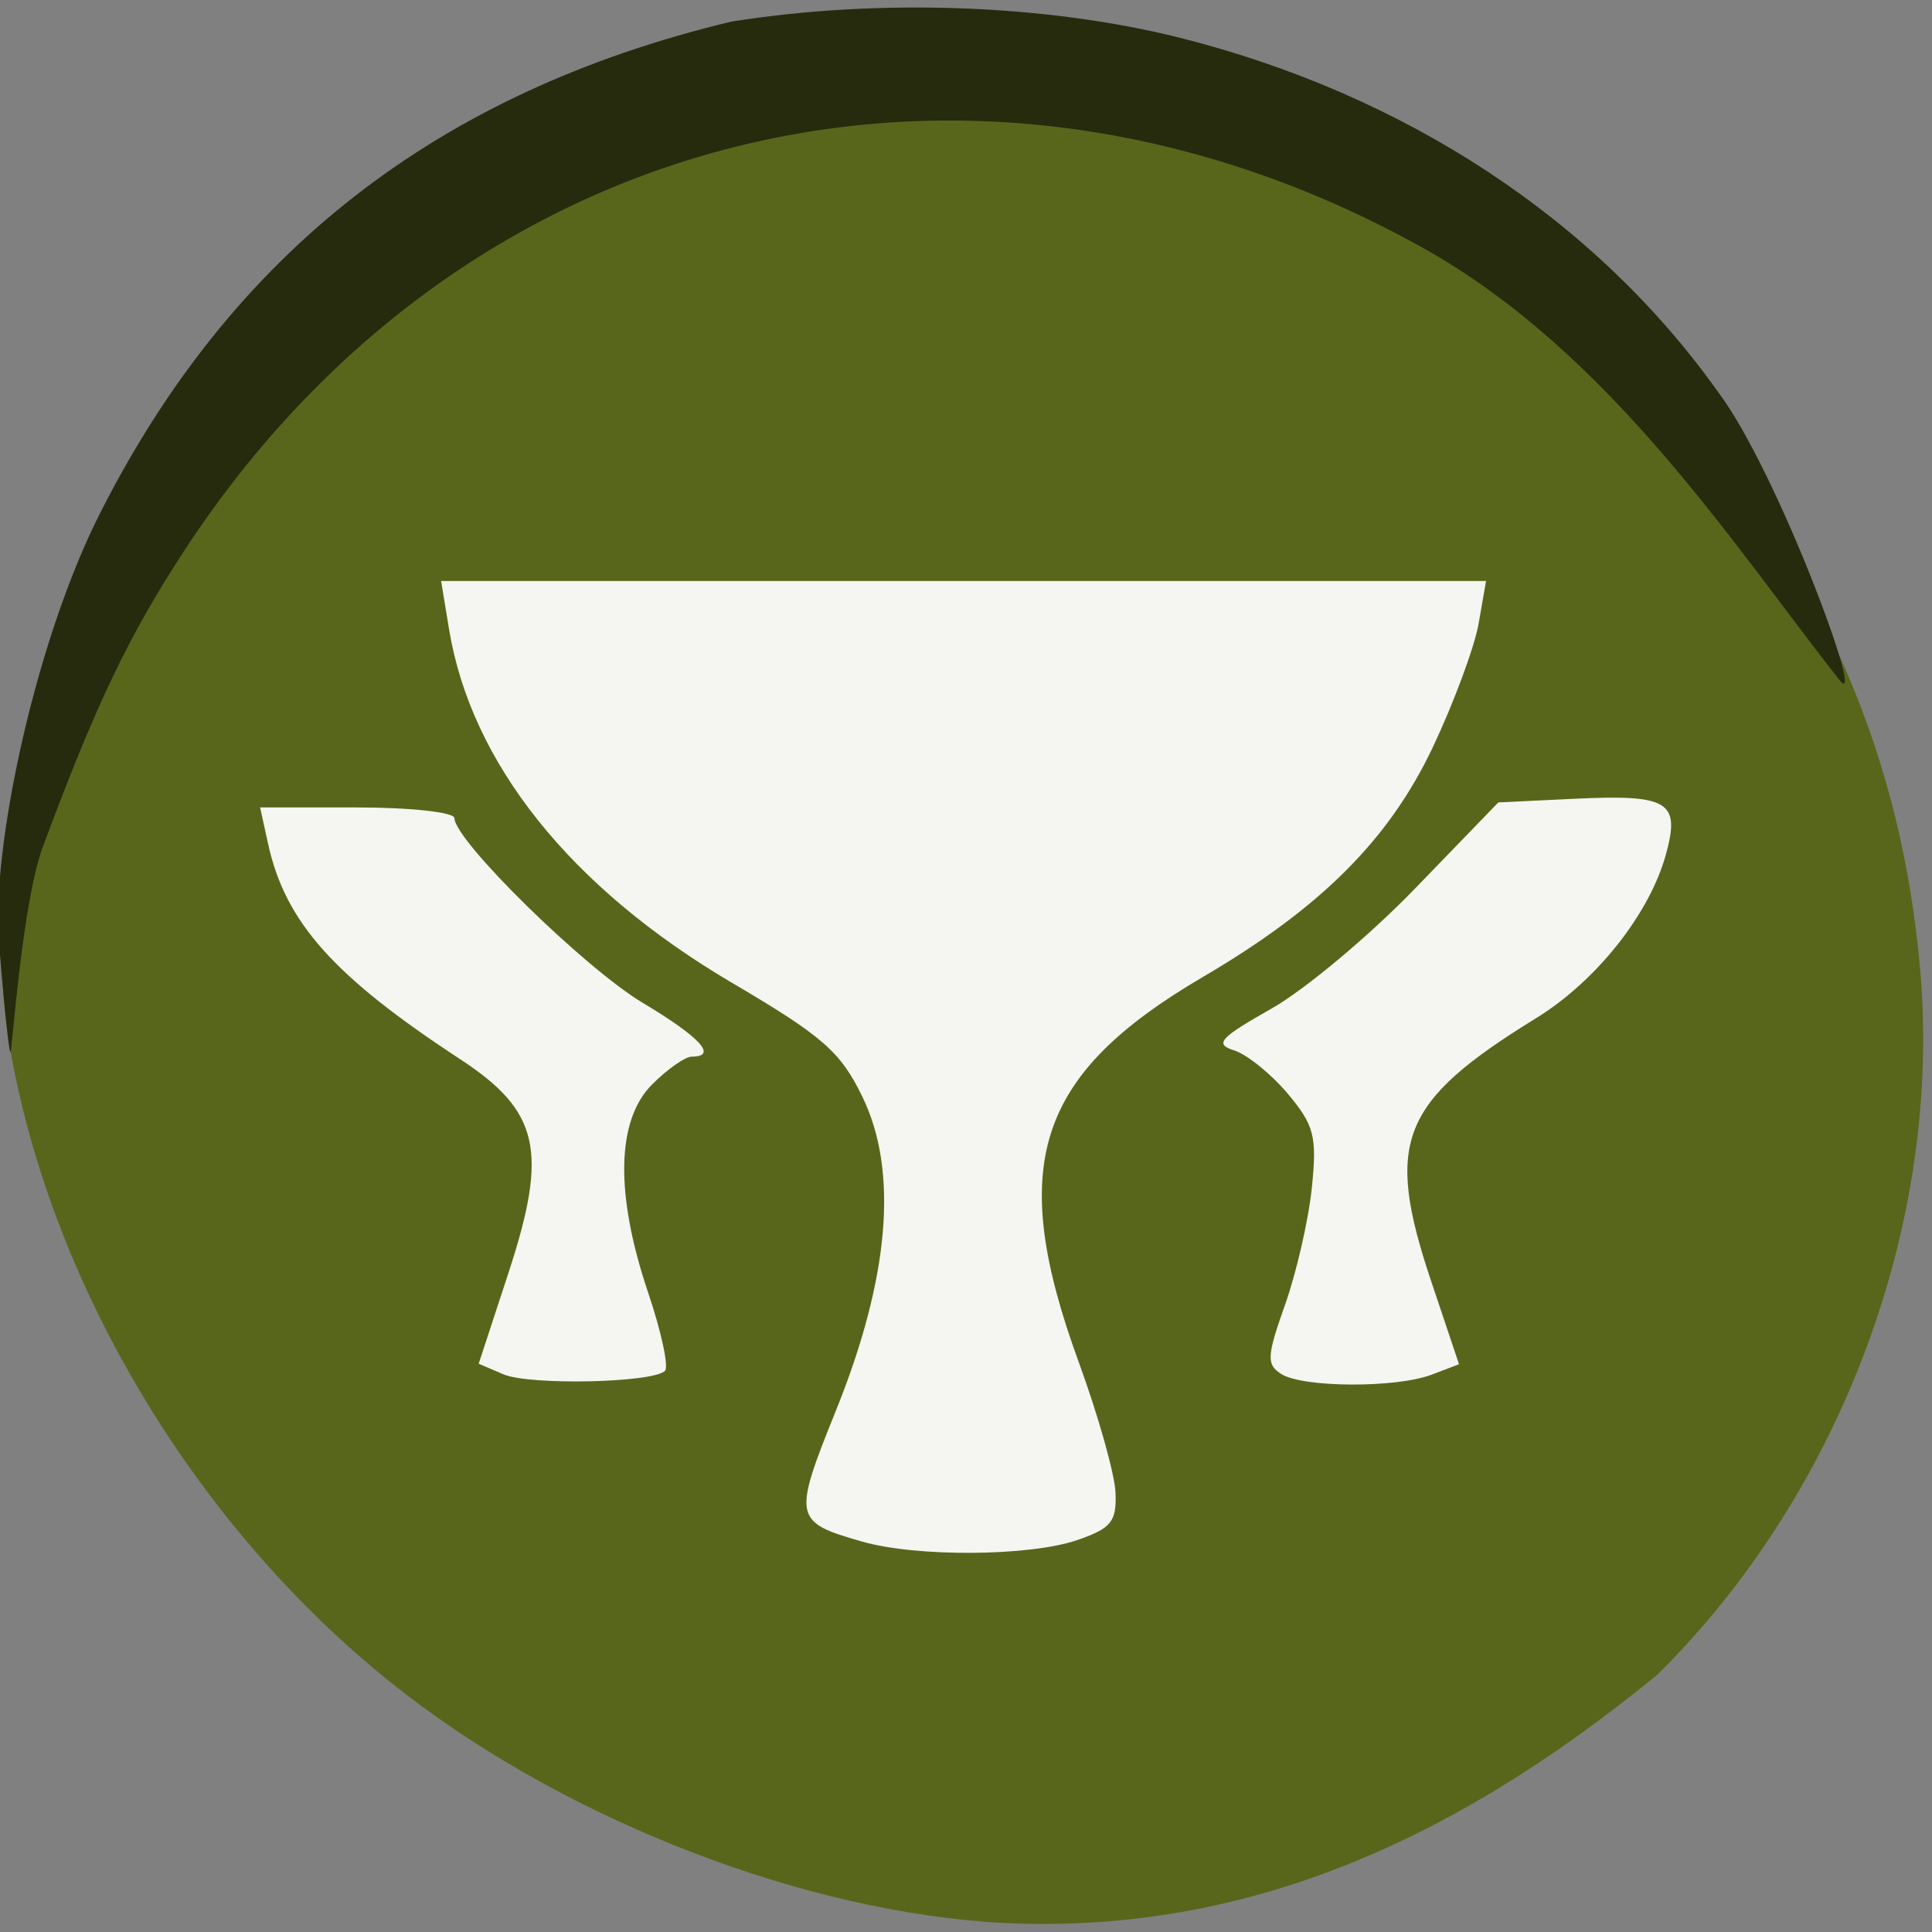 <svg xmlns="http://www.w3.org/2000/svg" viewBox="0 0 256 256"><rect x="0" y="0" width="256" height="256" fill="#808080" stroke="none"/><defs><clipPath><path transform="matrix(15.333 0 0 11.5 415 -125.5)" d="m -24 13 c 0 1.105 -0.672 2 -1.5 2 -0.828 0 -1.5 -0.895 -1.5 -2 0 -1.105 0.672 -2 1.5 -2 0.828 0 1.5 0.895 1.5 2 z"/></clipPath></defs><path d="m 130.42 254.63 c -26.397 -2.027 -57.29 -14.507 -78.83 -31.842 -26.2 -21.09 -45.35 -53.44 -50.5 -85.32 -6.136 -42.12 18.578 -87.39 46.47 -108.87 14.03 -10.46 32.581 -18.785 49.988 -22.427 c 45.3 -9.484 92.56 8.472 124.96 47.48 19.418 23.379 29.473 46.946 31.924 74.828 2.939 33.424 -10.415 69.27 -34.795 93.4 -27.743 22.753 -56.27 35.1 -89.22 32.772 z" fill="#566415" fill-opacity="0.937"/><path d="m -0.274 121.95 c 0 -13.695 5.608 -38.23 13.434 -53.752 c 17.453 -34.618 44.694 -55.984 83.78 -65.34 19.724 -3.125 41.751 -2.251 59.28 2.114 c 30.01 7.544 55.24 24.15 71.51 47.07 7.81 10.434 19.644 42.45 16.08 38.15 c -13.767 -17.402 -30.31 -43.46 -55.4 -57.42 -58.62 -32.62 -126.56 -16.932 -163.91 40.07 -7.409 11.308 -11.839 20.57 -18.806 39.32 c -2.782 7.486 -4.065 27.01 -4.316 27.27 -0.251 0.256 -1.656 -14.866 -1.656 -17.484 z" fill="#262b0e"/><g fill="#fff" fill-opacity="0.937"><path d="m 66.7 182.1 l -3.271 -1.399 l 3.934 -11.999 c 5.314 -16.209 4.129 -21.464 -6.396 -28.357 c -16.771 -10.984 -23.16 -18.15 -25.438 -28.516 l -1.063 -4.838 h 12.875 c 7.081 0 12.875 0.637 12.875 1.415 0 2.956 17.228 19.857 24.949 24.476 7.651 4.576 9.975 7.125 6.497 7.125 -0.863 0 -3.227 1.658 -5.252 3.684 -4.749 4.749 -4.932 14.547 -0.516 27.624 1.742 5.159 2.741 9.806 2.219 10.328 -1.596 1.596 -17.937 1.945 -21.414 0.458 z"/><path d="m 114.24 204.27 c -9.105 -2.601 -9.212 -3.134 -3.468 -17.379 7.091 -17.585 8.285 -31.677 3.519 -41.522 -2.905 -6 -5.253 -8.06 -17.311 -15.15 c -21.349 -12.565 -34.555 -29.07 -37.481 -46.858 l -1.049 -6.378 h 69.23 h 69.23 l -0.982 5.628 c -0.54 3.095 -3.264 10.454 -6.05 16.352 -5.806 12.279 -14.849 21.322 -30.497 30.495 -22.13 12.974 -25.982 24.943 -16.428 51.07 2.565 7.02 4.751 14.775 4.857 17.242 0.166 3.85 -0.551 4.742 -5.059 6.293 -6.313 2.173 -21.251 2.281 -28.513 0.206 z"/><path d="m 169.77 182.06 c -1.978 -1.25 -1.917 -2.353 0.503 -9.167 1.513 -4.26 3.111 -11.23 3.55 -15.489 0.704 -6.825 0.325 -8.307 -3.195 -12.49 -2.197 -2.611 -5.389 -5.189 -7.094 -5.731 -2.657 -0.843 -1.952 -1.634 4.943 -5.537 4.424 -2.504 12.997 -9.676 19.05 -15.938 l 11.01 -11.384 l 10 -0.48 c 12.577 -0.603 14.15 0.346 12.202 7.385 -2.179 7.891 -9.22 16.766 -17.207 21.689 -18.01 11.1 -20.1 16.35 -13.884 34.881 l 3.68 10.971 l -3.626 1.379 c -4.707 1.79 -17.05 1.735 -19.935 -0.089 z"/></g></svg>